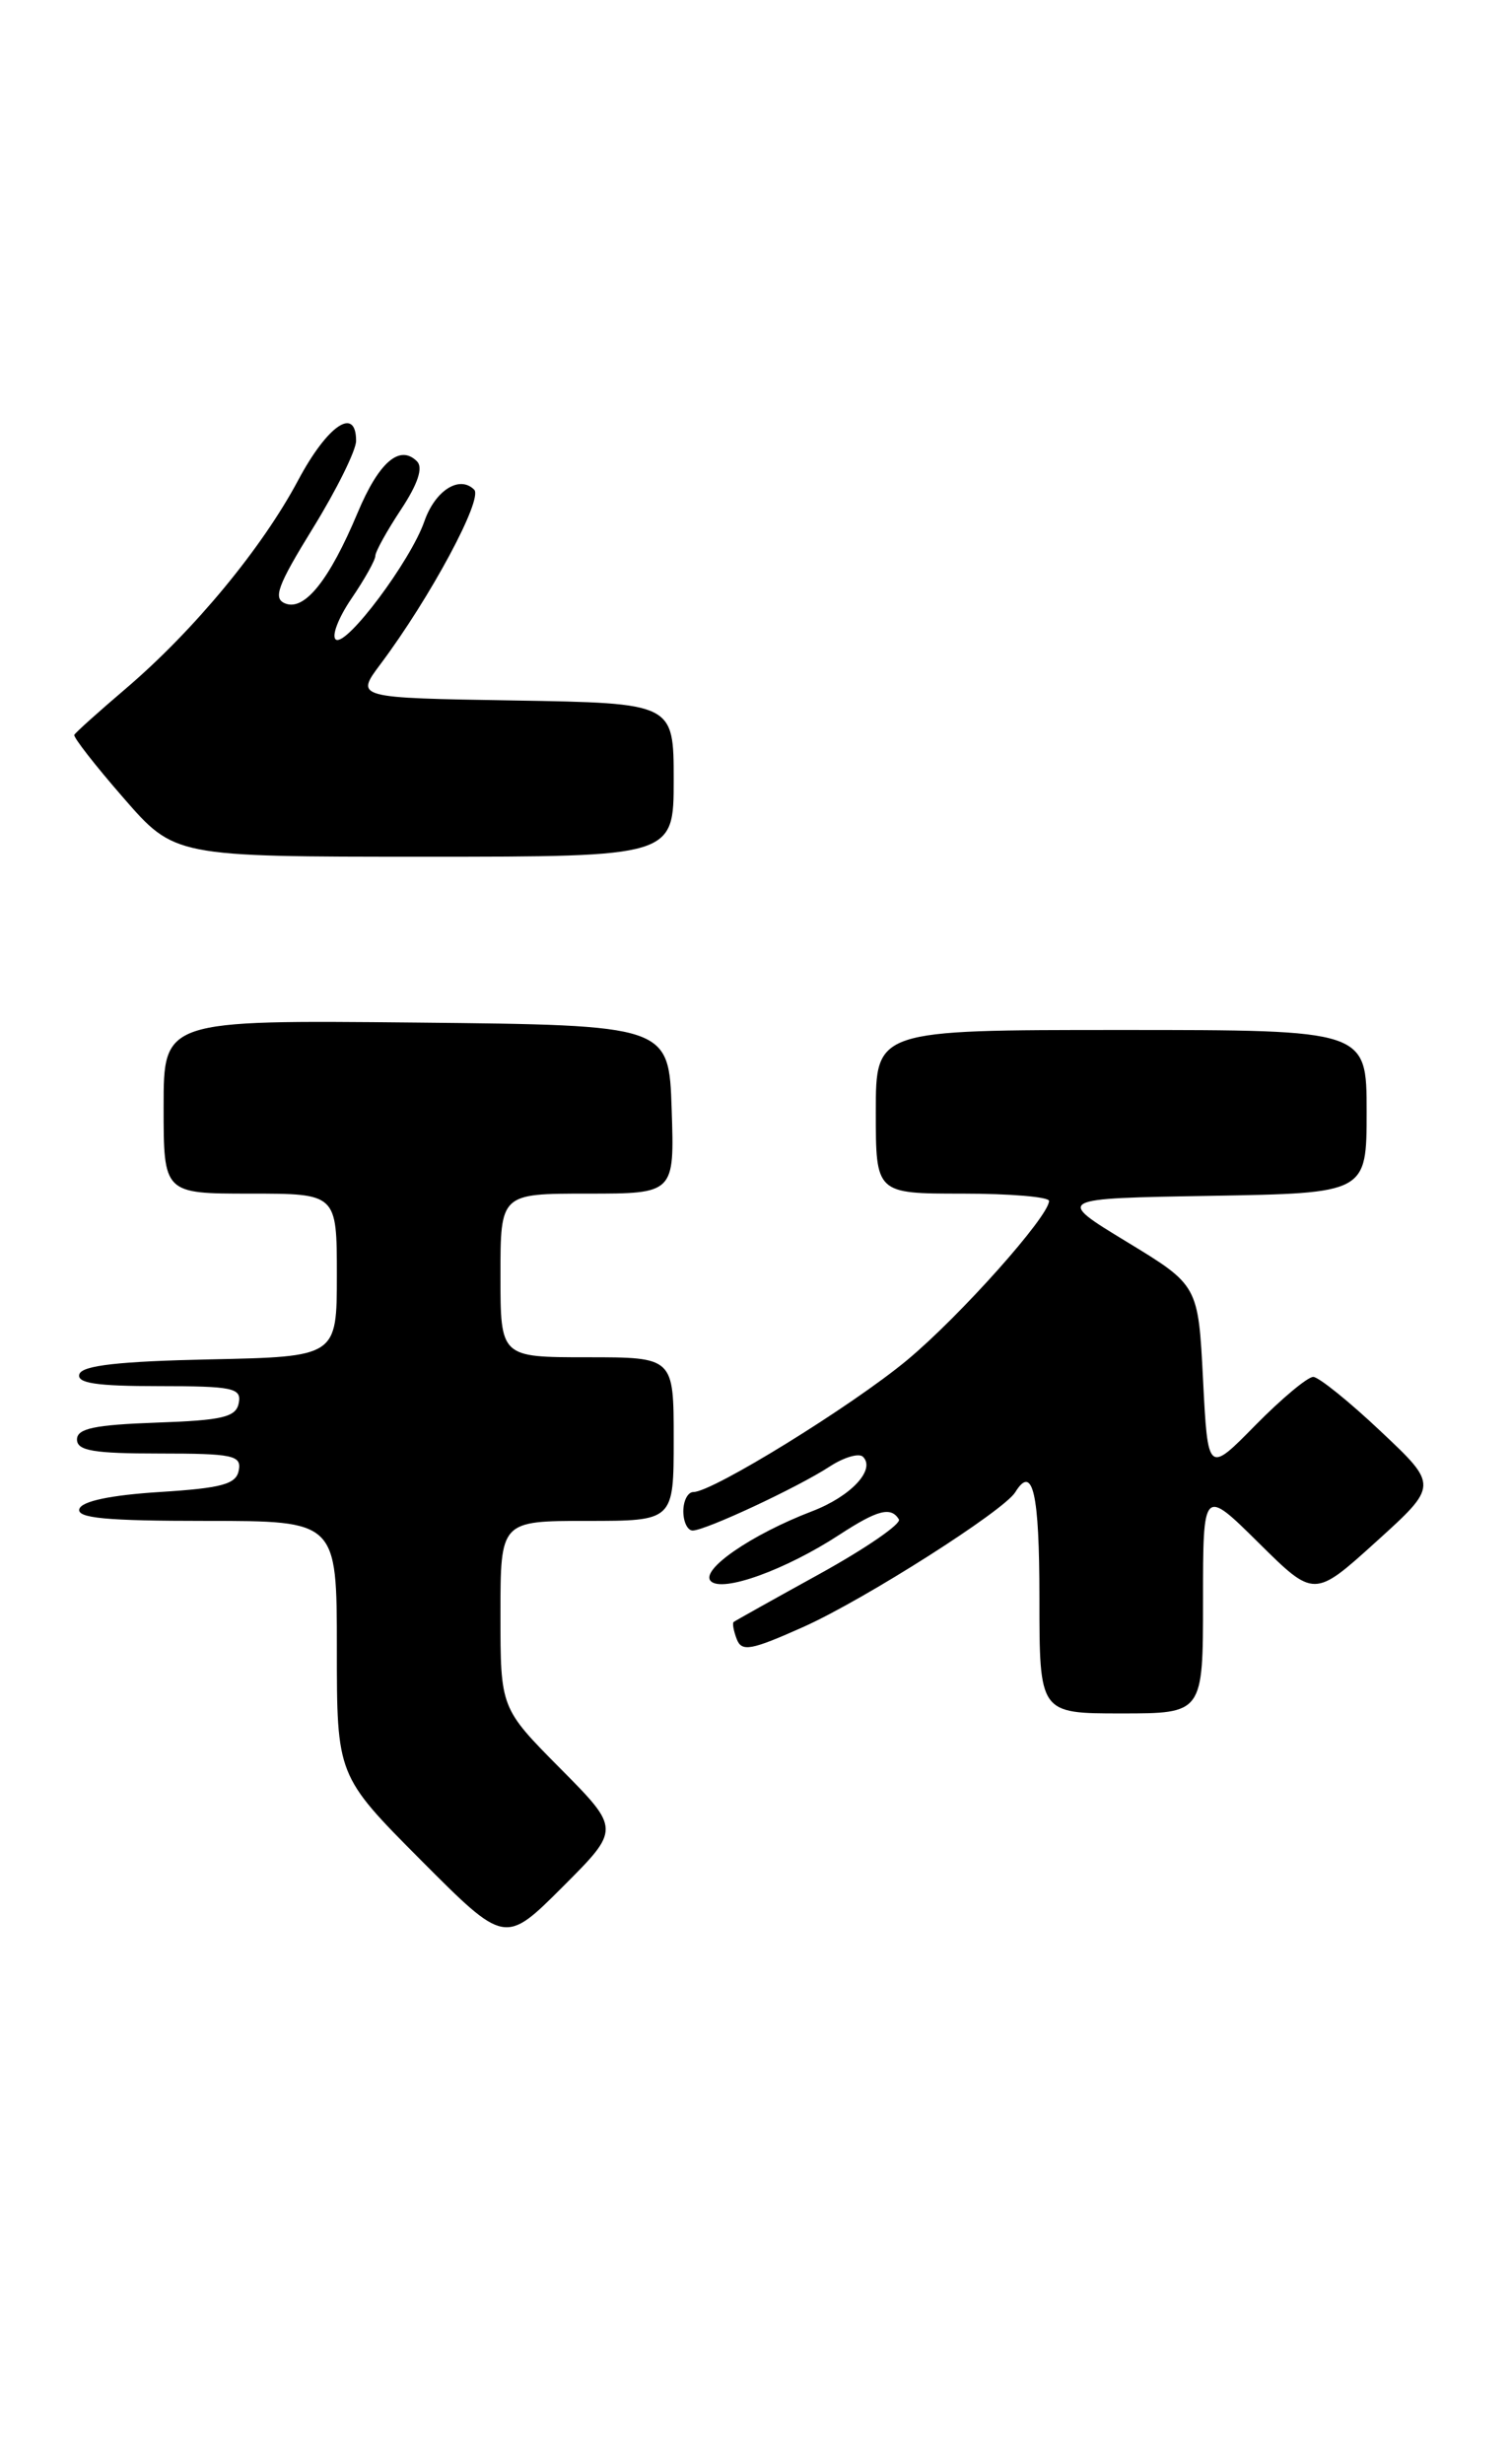 <?xml version="1.0" encoding="UTF-8" standalone="no"?>
<!DOCTYPE svg PUBLIC "-//W3C//DTD SVG 1.1//EN" "http://www.w3.org/Graphics/SVG/1.1/DTD/svg11.dtd" >
<svg xmlns="http://www.w3.org/2000/svg" xmlns:xlink="http://www.w3.org/1999/xlink" version="1.1" viewBox="0 0 157 256">
 <g >
 <path fill="currentColor"
d=" M 58.23 183.73 C 52.00 177.45 52.00 177.45 52.00 167.72 C 52.00 158.00 52.00 158.00 61.00 158.00 C 70.00 158.00 70.00 158.00 70.00 149.50 C 70.00 141.00 70.00 141.00 61.00 141.00 C 52.00 141.00 52.00 141.00 52.00 132.50 C 52.00 124.00 52.00 124.00 61.04 124.00 C 70.08 124.00 70.08 124.00 69.79 115.25 C 69.50 106.50 69.50 106.50 43.25 106.23 C 17.00 105.97 17.00 105.97 17.00 114.98 C 17.00 124.00 17.00 124.00 26.00 124.00 C 35.00 124.00 35.00 124.00 35.00 132.47 C 35.00 140.94 35.00 140.94 21.83 141.22 C 12.39 141.42 8.55 141.85 8.25 142.75 C 7.94 143.69 10.01 144.00 16.49 144.00 C 24.20 144.00 25.11 144.19 24.81 145.75 C 24.53 147.22 23.15 147.55 16.24 147.79 C 9.82 148.02 8.00 148.40 8.00 149.54 C 8.00 150.71 9.72 151.00 16.57 151.00 C 24.20 151.00 25.11 151.19 24.81 152.75 C 24.54 154.19 23.07 154.59 16.57 155.00 C 11.51 155.32 8.51 155.95 8.25 156.75 C 7.93 157.71 11.00 158.00 21.42 158.00 C 35.00 158.00 35.00 158.00 35.00 171.23 C 35.00 184.46 35.00 184.46 43.73 193.24 C 52.47 202.01 52.47 202.01 58.47 196.01 C 64.46 190.02 64.46 190.02 58.23 183.73 Z  M 125.00 166.28 C 125.00 154.56 125.00 154.56 130.78 160.28 C 136.55 165.99 136.55 165.99 142.99 160.16 C 149.44 154.32 149.44 154.32 143.47 148.70 C 140.19 145.60 137.03 143.06 136.46 143.04 C 135.89 143.02 133.19 145.27 130.46 148.04 C 125.50 153.09 125.50 153.09 125.00 143.30 C 124.50 133.52 124.50 133.52 117.08 129.01 C 109.66 124.50 109.66 124.50 125.83 124.23 C 142.00 123.95 142.00 123.95 142.00 115.48 C 142.00 107.00 142.00 107.00 116.50 107.00 C 91.00 107.00 91.00 107.00 91.00 115.50 C 91.00 124.00 91.00 124.00 100.00 124.00 C 104.95 124.00 109.00 124.34 109.00 124.76 C 109.00 126.35 99.76 136.71 94.26 141.29 C 88.52 146.06 74.04 155.00 72.05 155.00 C 71.47 155.00 71.00 155.90 71.00 157.00 C 71.00 158.10 71.44 159.00 71.97 159.00 C 73.29 159.00 82.87 154.53 86.21 152.35 C 87.70 151.38 89.26 150.93 89.67 151.34 C 91.01 152.68 88.40 155.46 84.37 157.00 C 78.05 159.42 72.71 163.11 73.86 164.26 C 75.06 165.46 81.63 163.09 87.23 159.43 C 91.19 156.85 92.57 156.49 93.40 157.84 C 93.68 158.29 90.00 160.83 85.21 163.48 C 80.42 166.12 76.38 168.38 76.23 168.50 C 76.08 168.62 76.22 169.42 76.55 170.28 C 77.07 171.63 78.03 171.45 83.53 168.99 C 89.85 166.15 104.28 156.97 105.49 155.02 C 107.31 152.07 108.00 155.07 108.00 166.00 C 108.00 178.00 108.00 178.00 116.50 178.00 C 125.00 178.00 125.00 178.00 125.00 166.28 Z  M 70.00 81.02 C 70.00 73.05 70.00 73.05 53.46 72.77 C 36.91 72.50 36.91 72.50 39.53 69.00 C 44.71 62.08 50.22 51.82 49.27 50.87 C 47.74 49.34 45.21 50.95 44.09 54.17 C 42.66 58.27 36.03 67.14 34.91 66.45 C 34.41 66.14 35.13 64.23 36.50 62.21 C 37.88 60.19 39.00 58.18 39.00 57.75 C 39.00 57.31 40.20 55.15 41.66 52.94 C 43.42 50.28 43.98 48.58 43.33 47.93 C 41.53 46.13 39.36 48.01 37.15 53.29 C 34.23 60.25 31.66 63.47 29.66 62.70 C 28.33 62.19 28.81 60.88 32.53 54.84 C 34.99 50.85 37.00 46.78 37.00 45.80 C 37.00 42.15 34.03 44.17 30.98 49.89 C 27.22 56.95 20.16 65.48 13.10 71.51 C 10.26 73.93 7.83 76.11 7.72 76.34 C 7.60 76.58 9.89 79.52 12.82 82.88 C 18.14 89.00 18.14 89.00 44.07 89.00 C 70.00 89.00 70.00 89.00 70.00 81.02 Z "/>
</g>
</svg>